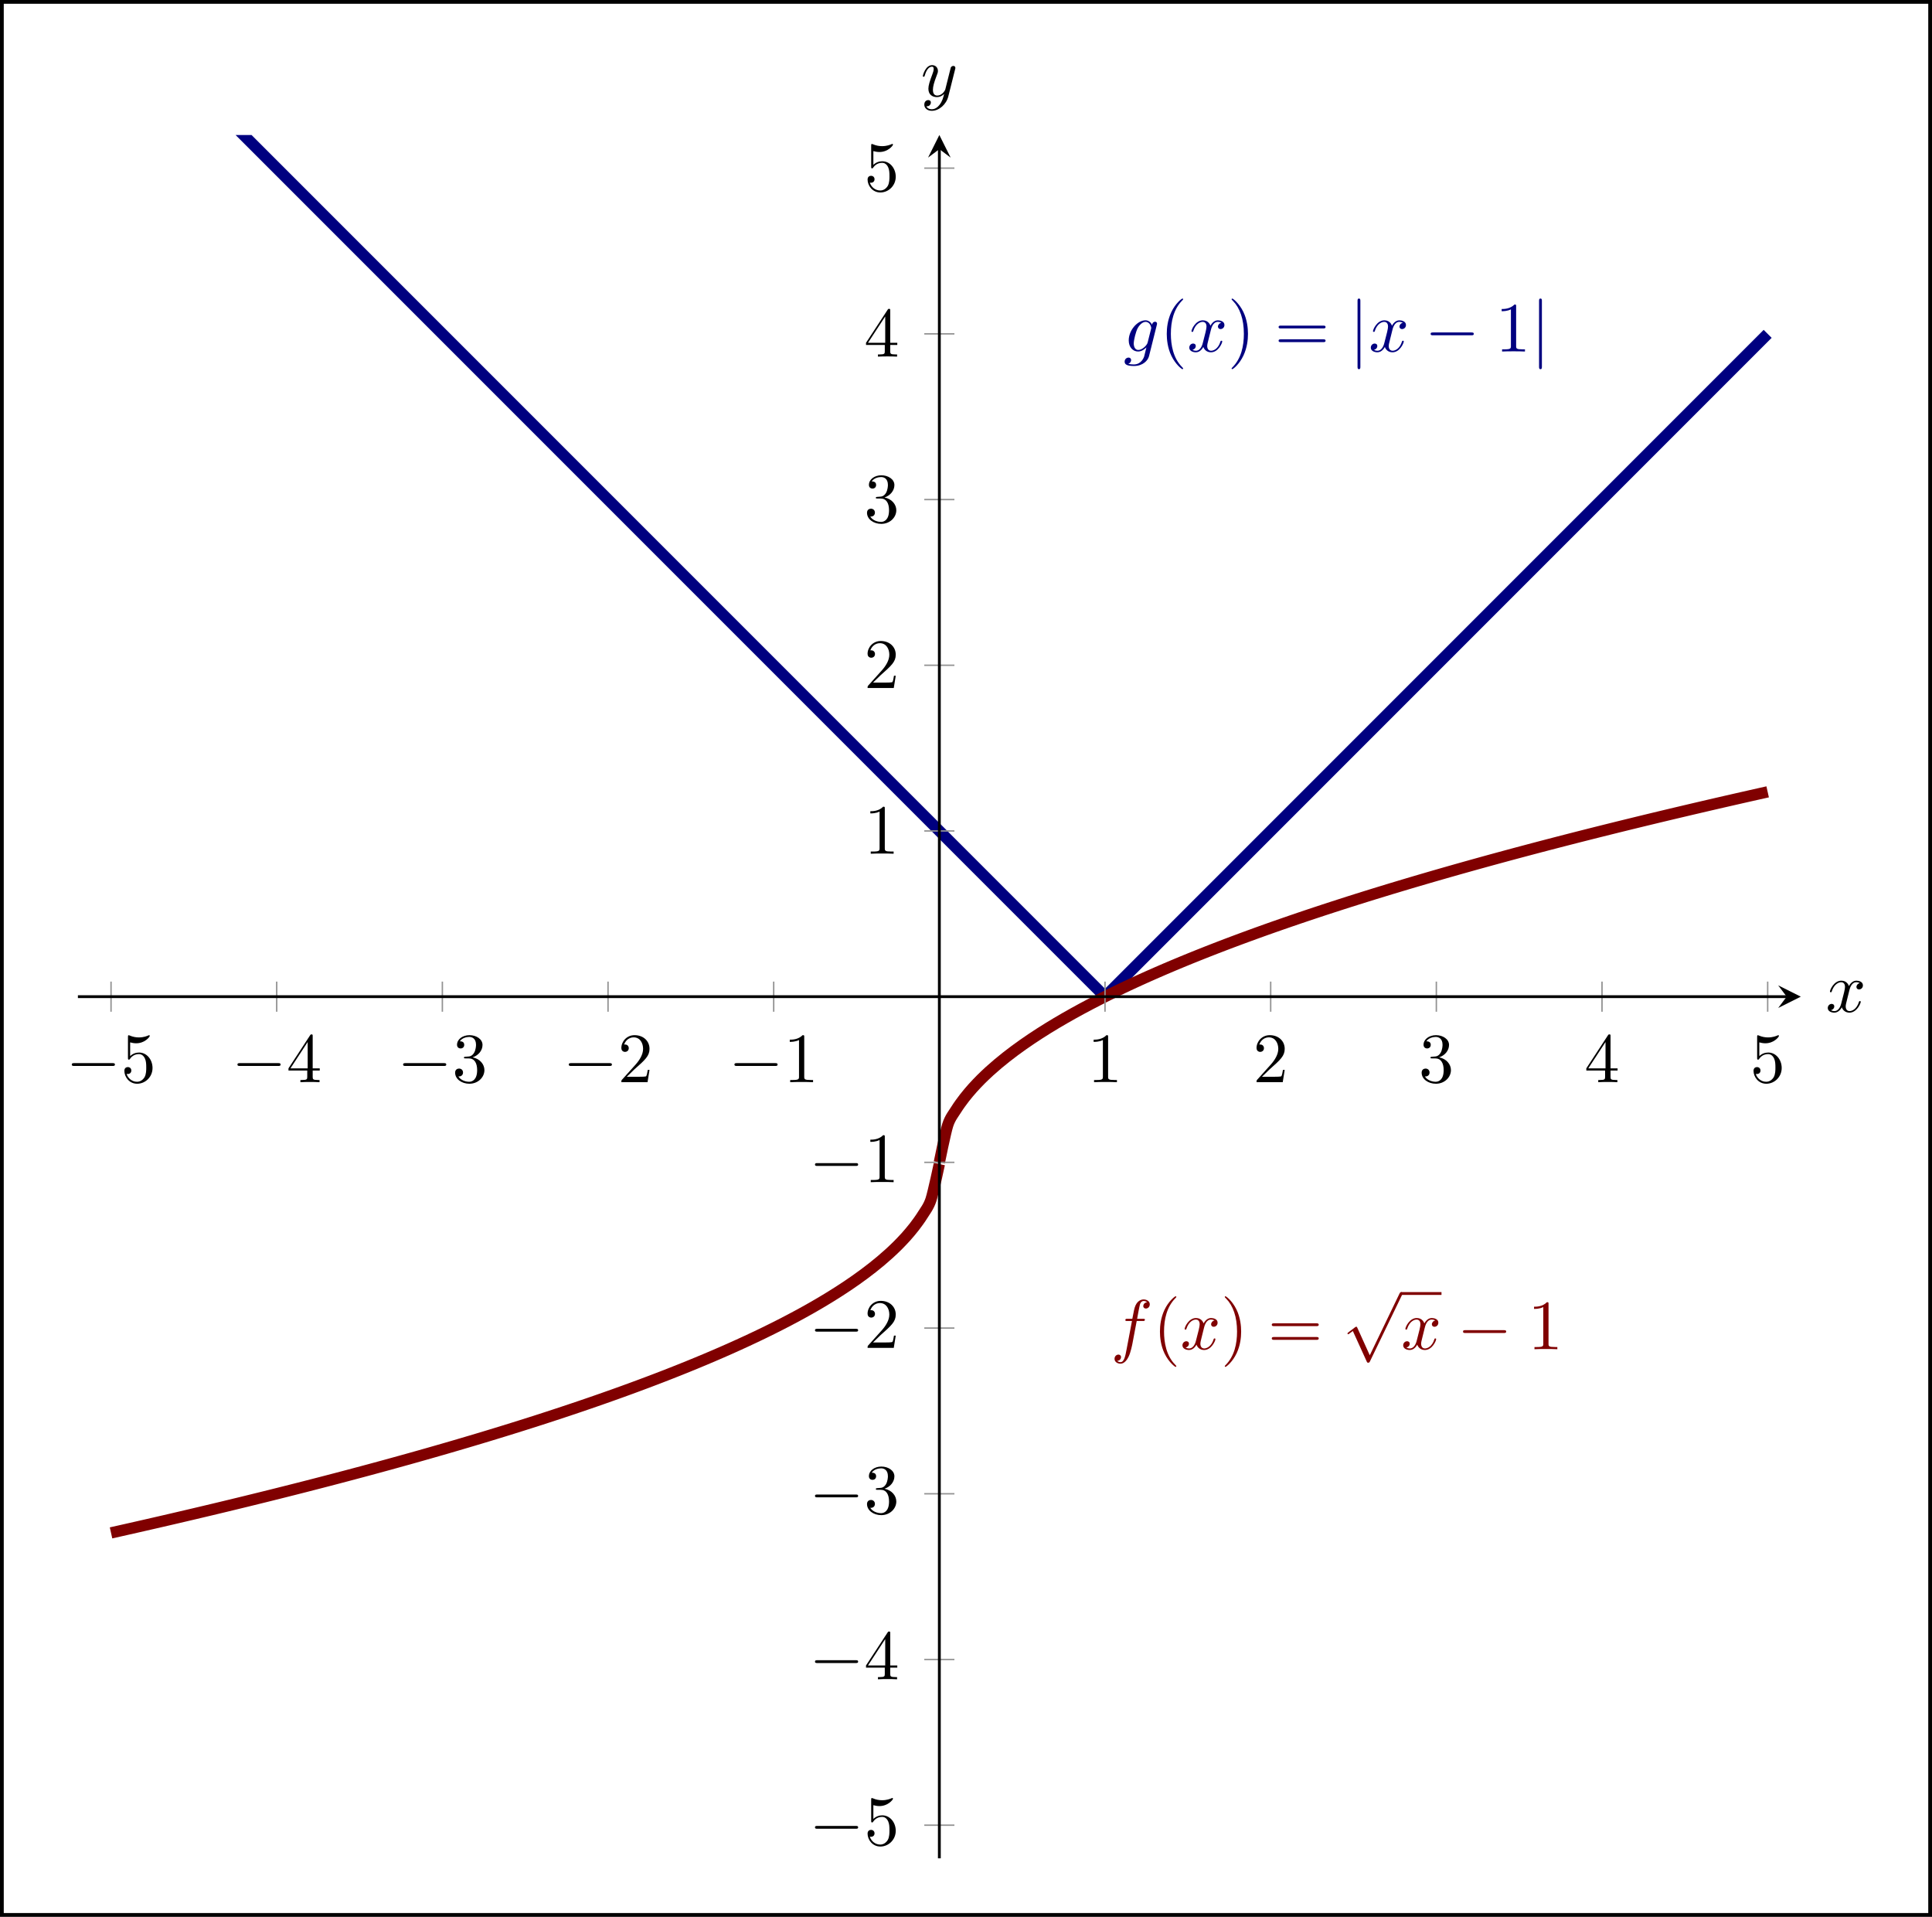 <?xml version="1.0" encoding="UTF-8" standalone="no"?>
<!DOCTYPE svg PUBLIC "-//W3C//DTD SVG 1.1//EN" "http://www.w3.org/Graphics/SVG/1.1/DTD/svg11.dtd">
<svg xmlns="http://www.w3.org/2000/svg" xmlns:xlink="http://www.w3.org/1999/xlink" version="1.1" width="204.502pt" height="202.847pt" viewBox="0 0 204.502 202.847">
<path transform="matrix(1,0,0,-1,8.246,196.656)" stroke-width=".399" stroke-linecap="butt" stroke-miterlimit="10" stroke-linejoin="miter" fill="none" stroke="#000000" d="M -8.047 -5.992 L -8.047 196.459 L 196.059 196.459 L 196.059 -5.992 Z M 196.059 196.459 "/>
<clipPath id="cp0">
<path transform="matrix(.75,0,0,-.75,8.246,196.656)" d="M 0 0 L 243.159 0 L 243.159 243.159 L 0 243.159 Z "/>
</clipPath>
<g clip-path="url(#cp0)">
<path transform="matrix(.75,0,0,-.75,8.246,196.656)" stroke-width="1.594" stroke-linecap="butt" stroke-miterlimit="10" stroke-linejoin="miter" fill="none" stroke="#000080" d="M 4.676 261.863 C 4.676 261.863 8.899 257.64 10.521 256.018 C 12.143 254.396 14.744 251.795 16.366 250.173 C 17.988 248.551 20.59 245.95 22.212 244.328 C 23.834 242.706 26.435 240.105 28.057 238.483 C 29.679 236.861 32.28 234.259 33.902 232.637 C 35.524 231.015 38.125 228.414 39.747 226.792 C 41.369 225.17 43.97 222.569 45.592 220.947 C 47.214 219.325 49.815 216.724 51.437 215.102 C 53.059 213.48 55.661 210.879 57.283 209.257 C 58.905 207.635 61.506 205.034 63.128 203.412 C 64.75 201.79 67.351 199.188 68.973 197.566 C 70.595 195.944 73.196 193.343 74.818 191.721 C 76.44 190.099 79.041 187.498 80.663 185.876 C 82.285 184.254 84.886 181.653 86.508 180.031 C 88.13 178.409 90.732 175.808 92.354 174.186 C 93.976 172.564 96.577 169.963 98.199 168.341 C 99.821 166.719 102.422 164.117 104.044 162.495 C 105.666 160.873 108.267 158.272 109.889 156.65 C 111.511 155.028 114.112 152.427 115.734 150.805 C 117.356 149.183 119.957 146.582 121.579 144.96 C 123.201 143.338 125.802 140.737 127.424 139.115 C 129.047 137.493 131.648 134.892 133.27 133.27 C 134.892 131.648 137.493 129.047 139.115 127.424 C 140.737 125.802 144.96 121.579 144.96 121.579 "/>
<path transform="matrix(.75,0,0,-.75,8.246,196.656)" stroke-width="1.594" stroke-linecap="butt" stroke-miterlimit="10" stroke-linejoin="miter" fill="none" stroke="#000080" d="M 144.96 121.579 C 144.96 121.579 147.775 124.395 148.857 125.476 C 149.938 126.557 151.672 128.292 152.753 129.373 C 153.835 130.454 155.569 132.188 156.65 133.27 C 157.732 134.351 159.466 136.085 160.547 137.166 C 161.628 138.248 163.362 139.982 164.444 141.063 C 165.525 142.144 167.259 143.879 168.341 144.96 C 169.422 146.041 171.156 147.775 172.237 148.857 C 173.319 149.938 175.053 151.672 176.134 152.753 C 177.215 153.835 178.949 155.569 180.031 156.65 C 181.112 157.731 182.846 159.466 183.928 160.547 C 185.009 161.628 186.743 163.362 187.824 164.444 C 188.906 165.525 190.64 167.259 191.721 168.34 C 192.802 169.422 194.536 171.156 195.618 172.237 C 196.699 173.319 198.433 175.053 199.515 176.134 C 200.596 177.215 202.33 178.949 203.411 180.031 C 204.493 181.112 206.227 182.846 207.308 183.927 C 208.389 185.009 210.124 186.743 211.205 187.824 C 212.286 188.906 214.02 190.64 215.102 191.721 C 216.183 192.802 217.917 194.536 218.998 195.618 C 220.08 196.699 221.814 198.433 222.895 199.514 C 223.976 200.596 225.711 202.33 226.792 203.411 C 227.873 204.493 229.607 206.227 230.689 207.308 C 231.77 208.389 233.504 210.123 234.585 211.205 C 235.667 212.286 238.482 215.101 238.482 215.101 "/>
<path transform="matrix(.75,0,0,-.75,8.246,196.656)" stroke-width="1.594" stroke-linecap="butt" stroke-miterlimit="10" stroke-linejoin="miter" fill="none" stroke="#800000" d="M 121.579 98.199 C 121.579 98.199 122.432 102.422 122.76 103.453 C 123.088 104.484 123.613 105.096 123.941 105.629 C 124.269 106.163 124.794 106.872 125.122 107.299 C 125.449 107.727 125.975 108.34 126.303 108.707 C 126.63 109.075 127.156 109.62 127.483 109.948 C 127.811 110.275 128.337 110.77 128.664 111.069 C 128.992 111.368 129.517 111.824 129.845 112.1 C 130.173 112.377 130.698 112.802 131.026 113.06 C 131.354 113.318 131.879 113.718 132.207 113.962 C 132.534 114.205 133.06 114.584 133.387 114.814 C 133.715 115.045 134.241 115.405 134.568 115.625 C 134.896 115.845 135.421 116.19 135.749 116.4 C 136.077 116.611 136.602 116.941 136.93 117.144 C 137.258 117.346 137.783 117.664 138.111 117.859 C 138.438 118.054 138.964 118.36 139.292 118.549 C 139.619 118.737 140.145 119.034 140.472 119.216 C 140.8 119.398 141.326 119.686 141.653 119.863 C 141.981 120.04 142.506 120.319 142.834 120.491 C 143.162 120.663 143.687 120.935 144.015 121.102 C 144.342 121.269 144.868 121.534 145.196 121.697 C 145.523 121.86 146.049 122.118 146.376 122.277 C 146.704 122.436 147.23 122.688 147.557 122.843 C 147.885 122.999 148.41 123.245 148.738 123.397 C 149.066 123.549 149.591 123.79 149.919 123.939 C 150.247 124.088 150.772 124.324 151.1 124.47 C 151.427 124.616 151.953 124.847 152.281 124.99 C 152.608 125.133 153.134 125.36 153.461 125.501 C 153.789 125.641 154.315 125.864 154.642 126.002 C 154.97 126.139 155.495 126.358 155.823 126.494 C 156.151 126.629 156.676 126.844 157.004 126.978 C 157.331 127.111 157.857 127.322 158.185 127.453 C 158.512 127.584 159.038 127.792 159.365 127.921 C 159.693 128.05 160.219 128.255 160.546 128.382 C 160.874 128.509 161.399 128.711 161.727 128.836 C 162.055 128.961 162.58 129.16 162.908 129.283 C 163.236 129.407 163.761 129.603 164.089 129.724 C 164.416 129.846 164.942 130.039 165.27 130.159 C 165.597 130.279 166.123 130.47 166.45 130.588 C 166.778 130.706 167.303 130.895 167.631 131.012 C 167.959 131.128 168.484 131.314 168.812 131.43 C 169.14 131.545 169.665 131.729 169.993 131.842 C 170.32 131.956 170.846 132.138 171.174 132.25 C 171.501 132.363 172.027 132.542 172.354 132.653 C 172.682 132.764 173.208 132.942 173.535 133.052 C 173.863 133.162 174.388 133.337 174.716 133.445 C 175.044 133.554 175.569 133.727 175.897 133.835 C 176.225 133.942 176.75 134.114 177.078 134.22 C 177.405 134.326 177.931 134.496 178.258 134.601 C 178.586 134.707 179.112 134.874 179.439 134.979 C 179.767 135.083 180.292 135.249 180.62 135.352 C 180.948 135.455 181.473 135.62 181.801 135.722 C 182.129 135.824 182.654 135.987 182.982 136.088 C 183.309 136.189 183.835 136.35 184.163 136.45 C 184.49 136.55 185.016 136.71 185.343 136.81 C 185.671 136.909 186.197 137.067 186.524 137.165 C 186.852 137.264 187.377 137.421 187.705 137.518 C 188.033 137.615 188.558 137.771 188.886 137.868 C 189.214 137.964 189.739 138.118 190.067 138.214 C 190.394 138.31 190.92 138.463 191.247 138.558 C 191.575 138.652 192.101 138.804 192.428 138.898 C 192.756 138.992 193.281 139.143 193.609 139.236 C 193.937 139.329 194.462 139.478 194.79 139.571 C 195.118 139.663 195.643 139.811 195.971 139.903 C 196.298 139.995 196.824 140.142 197.152 140.233 C 197.479 140.324 198.005 140.47 198.332 140.56 C 198.66 140.65 199.186 140.795 199.513 140.885 C 199.841 140.974 200.366 141.118 200.694 141.207 C 201.022 141.296 201.547 141.438 201.875 141.527 C 202.202 141.615 202.728 141.756 203.056 141.844 C 203.383 141.932 203.909 142.072 204.236 142.159 C 204.564 142.246 205.09 142.385 205.417 142.472 C 205.745 142.559 206.27 142.697 206.598 142.783 C 206.926 142.869 207.451 143.006 207.779 143.091 C 208.107 143.177 208.632 143.313 208.96 143.398 C 209.287 143.482 209.813 143.618 210.141 143.702 C 210.468 143.786 210.994 143.921 211.321 144.004 C 211.649 144.088 212.174 144.222 212.502 144.305 C 212.83 144.388 213.355 144.521 213.683 144.603 C 214.011 144.686 214.536 144.818 214.864 144.9 C 215.191 144.982 215.717 145.113 216.045 145.194 C 216.372 145.276 216.898 145.406 217.225 145.487 C 217.553 145.568 218.079 145.698 218.406 145.778 C 218.734 145.859 219.259 145.987 219.587 146.067 C 219.915 146.147 220.44 146.275 220.768 146.355 C 221.096 146.434 221.621 146.562 221.949 146.641 C 222.276 146.72 222.802 146.846 223.129 146.925 C 223.457 147.003 223.983 147.129 224.31 147.207 C 224.638 147.285 225.163 147.41 225.491 147.488 C 225.819 147.566 226.344 147.69 226.672 147.767 C 227 147.845 227.525 147.968 227.853 148.045 C 228.18 148.122 228.706 148.245 229.034 148.321 C 229.361 148.398 229.887 148.52 230.214 148.596 C 230.542 148.672 231.068 148.793 231.395 148.869 C 231.723 148.945 232.248 149.066 232.576 149.141 C 232.904 149.216 233.429 149.336 233.757 149.411 C 234.084 149.486 234.61 149.605 234.938 149.68 C 235.265 149.754 235.791 149.873 236.118 149.947 C 236.446 150.021 236.972 150.14 237.299 150.213 C 237.627 150.287 238.48 150.478 238.48 150.478 "/>
<path transform="matrix(.75,0,0,-.75,8.246,196.656)" stroke-width="1.594" stroke-linecap="butt" stroke-miterlimit="10" stroke-linejoin="miter" fill="none" stroke="#800000" d="M 4.676 45.919 C 4.676 45.919 5.529 46.11 5.857 46.183 C 6.185 46.257 6.71 46.376 7.038 46.45 C 7.365 46.524 7.891 46.643 8.219 46.717 C 8.546 46.791 9.072 46.911 9.399 46.986 C 9.727 47.061 10.253 47.181 10.58 47.256 C 10.908 47.331 11.433 47.452 11.761 47.528 C 12.089 47.603 12.614 47.725 12.942 47.801 C 13.27 47.877 13.795 47.999 14.123 48.076 C 14.45 48.152 14.976 48.275 15.303 48.352 C 15.631 48.429 16.157 48.552 16.484 48.629 C 16.812 48.707 17.337 48.831 17.665 48.909 C 17.993 48.986 18.518 49.111 18.846 49.189 C 19.174 49.268 19.699 49.393 20.027 49.472 C 20.354 49.551 20.88 49.677 21.208 49.756 C 21.535 49.835 22.061 49.962 22.388 50.042 C 22.716 50.121 23.241 50.249 23.569 50.329 C 23.897 50.409 24.422 50.538 24.75 50.619 C 25.078 50.699 25.603 50.829 25.931 50.91 C 26.258 50.991 26.784 51.121 27.112 51.202 C 27.439 51.284 27.965 51.415 28.292 51.497 C 28.62 51.579 29.146 51.711 29.473 51.794 C 29.801 51.876 30.326 52.009 30.654 52.092 C 30.982 52.175 31.507 52.309 31.835 52.392 C 32.163 52.476 32.688 52.611 33.016 52.695 C 33.343 52.779 33.869 52.914 34.197 52.999 C 34.524 53.084 35.05 53.22 35.377 53.306 C 35.705 53.391 36.23 53.528 36.558 53.614 C 36.886 53.7 37.411 53.838 37.739 53.925 C 38.067 54.011 38.592 54.15 38.92 54.238 C 39.247 54.325 39.773 54.465 40.101 54.553 C 40.428 54.64 40.954 54.782 41.281 54.87 C 41.609 54.959 42.135 55.101 42.462 55.19 C 42.79 55.279 43.315 55.422 43.643 55.512 C 43.971 55.602 44.496 55.746 44.824 55.837 C 45.152 55.927 45.677 56.073 46.005 56.164 C 46.332 56.255 46.858 56.402 47.185 56.493 C 47.513 56.585 48.039 56.733 48.366 56.826 C 48.694 56.918 49.219 57.067 49.547 57.161 C 49.875 57.254 50.4 57.404 50.728 57.499 C 51.056 57.593 51.581 57.744 51.909 57.839 C 52.236 57.934 52.762 58.087 53.09 58.183 C 53.417 58.278 53.943 58.433 54.27 58.529 C 54.598 58.626 55.124 58.781 55.451 58.879 C 55.779 58.976 56.304 59.133 56.632 59.231 C 56.96 59.33 57.485 59.488 57.813 59.587 C 58.14 59.686 58.666 59.846 58.994 59.946 C 59.321 60.046 59.847 60.208 60.174 60.309 C 60.502 60.41 61.028 60.573 61.355 60.675 C 61.683 60.777 62.208 60.941 62.536 61.045 C 62.864 61.148 63.389 61.314 63.717 61.418 C 64.045 61.522 64.57 61.69 64.898 61.795 C 65.225 61.9 65.751 62.07 66.079 62.176 C 66.406 62.283 66.932 62.454 67.259 62.562 C 67.587 62.669 68.113 62.842 68.44 62.951 C 68.768 63.06 69.293 63.235 69.621 63.345 C 69.949 63.455 70.474 63.632 70.802 63.743 C 71.129 63.854 71.655 64.034 71.983 64.146 C 72.31 64.259 72.836 64.44 73.163 64.554 C 73.491 64.668 74.017 64.852 74.344 64.967 C 74.672 65.082 75.197 65.268 75.525 65.385 C 75.853 65.502 76.378 65.69 76.706 65.808 C 77.034 65.927 77.559 66.117 77.887 66.237 C 78.214 66.357 78.74 66.551 79.068 66.672 C 79.395 66.794 79.921 66.99 80.248 67.113 C 80.576 67.236 81.101 67.435 81.429 67.56 C 81.757 67.685 82.282 67.887 82.61 68.014 C 82.938 68.141 83.463 68.346 83.791 68.475 C 84.118 68.604 84.644 68.812 84.972 68.943 C 85.299 69.074 85.825 69.286 86.152 69.419 C 86.48 69.552 87.006 69.767 87.333 69.903 C 87.661 70.038 88.186 70.257 88.514 70.395 C 88.842 70.532 89.367 70.755 89.695 70.896 C 90.023 71.036 90.548 71.263 90.876 71.406 C 91.203 71.549 91.729 71.78 92.056 71.926 C 92.384 72.072 92.91 72.308 93.237 72.457 C 93.565 72.606 94.09 72.847 94.418 72.999 C 94.746 73.151 95.271 73.397 95.599 73.553 C 95.927 73.708 96.452 73.96 96.78 74.119 C 97.107 74.279 97.633 74.537 97.961 74.7 C 98.288 74.863 98.814 75.127 99.141 75.294 C 99.469 75.461 99.995 75.733 100.322 75.905 C 100.65 76.077 101.175 76.356 101.503 76.533 C 101.831 76.71 102.356 76.998 102.684 77.18 C 103.011 77.362 103.537 77.659 103.865 77.847 C 104.192 78.036 104.718 78.342 105.045 78.537 C 105.373 78.732 105.899 79.05 106.226 79.252 C 106.554 79.455 107.079 79.785 107.407 79.996 C 107.735 80.206 108.26 80.55 108.588 80.77 C 108.916 80.99 109.441 81.35 109.769 81.581 C 110.096 81.812 110.622 82.19 110.95 82.434 C 111.277 82.677 111.803 83.077 112.13 83.335 C 112.458 83.593 112.984 84.019 113.311 84.295 C 113.639 84.571 114.164 85.027 114.492 85.326 C 114.82 85.625 115.345 86.12 115.673 86.447 C 116 86.775 116.526 87.32 116.854 87.687 C 117.181 88.055 117.707 88.668 118.034 89.095 C 118.362 89.522 118.888 90.231 119.215 90.764 C 119.543 91.297 120.068 91.941 120.396 92.939 C 120.724 93.937 121.577 97.96 121.577 97.96 "/>
<symbol id="font_1_2">
<path d="M .456 .582 C .457 .588 .459 .593 .459 .6 C .459 .617 .447 .627 .43 .627 C .42 .627 .393 .62 .389 .584 C .371 .621 .336 .647 .296 .647 C .182 .647 .058 .507 .058 .363 C .058 .264 .119 .205 .191 .205 C .25 .205 .297 .252 .307 .263 L .308 .262 C .287 .173 .275 .132 .275 .13 C .271 .121 .237 .022 .131 .022 C .112 .022 .079 .023 .051 .032 C .081 .041 .092 .067 .092 .084 C .092 .1 .081 .119 .054 .119 C .032 .119 0 .101 0 .061 C 0 .02 .037 0 .133 0 C .258 0 .33 .078 .345 .138 L .456 .582 M .326 .333 C .32 .307 .297 .282 .275 .263 C .254 .245 .223 .227 .194 .227 C .144 .227 .129 .279 .129 .319 C .129 .367 .158 .485 .185 .536 C .212 .585 .255 .625 .297 .625 C .363 .625 .377 .544 .377 .539 C .377 .534 .375 .528 .374 .524 L .326 .333 Z "/>
</symbol>
<use xlink:href="#font_1_2" transform="matrix(7.472,0,0,-7.472,119.043,38.731)" fill="#000080"/>
<symbol id="font_2_1">
<path d="M .232 .01 C .232 .013 .232 .015 .215 .032 C .09 .158 .058 .347 .058 .5 C .058 .674 .096 .848 .219 .973 C .232 .985 .232 .987 .232 .99 C .232 .997 .228 1 .222 1 C .212 1 .122 .932 .063 .805 C .012 .695 0 .584 0 .5 C 0 .422 .011 .301 .066 .188 C .126 .065 .212 0 .222 0 C .228 0 .232 .003 .232 .01 Z "/>
</symbol>
<use xlink:href="#font_2_1" transform="matrix(7.472,0,0,-7.472,123.502,39.067)" fill="#000080"/>
<symbol id="font_1_3">
<path d="M .305 .313 C .311 .339 .334 .431 .404 .431 C .409 .431 .433 .431 .454 .418 C .426 .413 .406 .388 .406 .364 C .406 .348 .417 .329 .444 .329 C .466 .329 .498 .347 .498 .387 C .498 .439 .439 .453 .405 .453 C .347 .453 .312 .4 .3 .377 C .275 .443 .221 .453 .192 .453 C .088 .453 .031 .324 .031 .299 C .031 .289 .041 .289 .043 .289 C .051 .289 .054 .291 .056 .3 C .09 .406 .156 .431 .19 .431 C .209 .431 .244 .422 .244 .364 C .244 .333 .227 .266 .19 .126 C .174 .064 .139 .022 .095 .022 C .089 .022 .066 .022 .045 .035 C .07 .04 .092 .061 .092 .089 C .092 .116 .07 .124 .055 .124 C .025 .124 0 .098 0 .066 C 0 .02 .05 0 .094 0 C .16 0 .196 .07 .199 .076 C .211 .039 .247 0 .307 0 C .41 0 .467 .129 .467 .154 C .467 .164 .458 .164 .455 .164 C .446 .164 .444 .16 .442 .153 C .409 .046 .341 .022 .309 .022 C .27 .022 .254 .054 .254 .088 C .254 .11 .26 .132 .271 .176 L .305 .313 Z "/>
</symbol>
<use xlink:href="#font_1_3" transform="matrix(7.472,0,0,-7.472,125.885,37.282)" fill="#000080"/>
<symbol id="font_2_2">
<path d="M .232 .5 C .232 .578 .221 .699 .166 .812 C .106 .935 .02 1 .01 1 C .004 1 0 .996 0 .99 C 0 .987 0 .985 .019 .967 C .117 .868 .174 .709 .174 .5 C .174 .329 .137 .153 .013 .027 C 0 .015 0 .013 0 .01 C 0 .004 .004 0 .01 0 C .02 0 .11 .068 .169 .195 C .22 .305 .232 .416 .232 .5 Z "/>
</symbol>
<symbol id="font_2_8">
<path d="M .631 .194 C .646 .194 .665 .194 .665 .214 C .665 .234 .646 .234 .632 .234 L .033 .234 C .019 .234 0 .234 0 .214 C 0 .194 .019 .194 .034 .194 L .631 .194 M .632 0 C .646 0 .665 0 .665 .02 C .665 .04 .646 .04 .631 .04 L .034 .04 C .019 .04 0 .04 0 .02 C 0 0 .019 0 .033 0 L .632 0 Z "/>
</symbol>
<use xlink:href="#font_2_2" transform="matrix(7.472,0,0,-7.472,130.364,39.067)" fill="#000080"/>
<use xlink:href="#font_2_8" transform="matrix(7.472,0,0,-7.472,135.341,36.206)" fill="#000080"/>
<symbol id="font_3_2">
<path d="M .04 .964 C .04 .982 .04 1 .02 1 C 0 1 0 .982 0 .964 L 0 .036 C 0 .018 0 0 .02 0 C .04 0 .04 .018 .04 .036 L .04 .964 Z "/>
</symbol>
<use xlink:href="#font_3_2" transform="matrix(7.472,0,0,-7.472,143.696,39.067)" fill="#000080"/>
<use xlink:href="#font_1_3" transform="matrix(7.472,0,0,-7.472,145.1,37.282)" fill="#000080"/>
<symbol id="font_3_1">
<path d="M .576 0 C .593 0 .611 0 .611 .02 C .611 .04 .593 .04 .576 .04 L .035 .04 C .018 .04 0 .04 0 .02 C 0 0 .018 0 .035 0 L .576 0 Z "/>
</symbol>
<use xlink:href="#font_3_1" transform="matrix(7.472,0,0,-7.472,151.433,35.481)" fill="#000080"/>
<symbol id="font_2_3">
<path d="M .205 .64 C .205 .664 .205 .666 .182 .666 C .12 .602 .032 .602 0 .602 L 0 .571 C .02 .571 .079 .571 .131 .597 L .131 .079 C .131 .043 .128 .031 .038 .031 L .006 .031 L .006 0 C .041 .003 .128 .003 .168 .003 C .208 .003 .295 .003 .33 0 L .33 .031 L .298 .031 C .208 .031 .205 .042 .205 .079 L .205 .64 Z "/>
</symbol>
<use xlink:href="#font_2_3" transform="matrix(7.472,0,0,-7.472,158.951,37.2)" fill="#000080"/>
<use xlink:href="#font_3_2" transform="matrix(7.472,0,0,-7.472,162.91,39.067)" fill="#000080"/>
<symbol id="font_1_1">
<path d="M .314 .605 L .4 .605 C .42 .605 .43 .605 .43 .625 C .43 .636 .42 .636 .403 .636 L .32 .636 L .341 .75 C .345 .771 .359 .842 .365 .854 C .374 .873 .391 .888 .412 .888 C .416 .888 .442 .888 .461 .87 C .417 .866 .407 .831 .407 .816 C .407 .793 .425 .781 .444 .781 C .47 .781 .499 .803 .499 .841 C .499 .887 .453 .91 .412 .91 C .378 .91 .315 .892 .285 .793 C .279 .772 .276 .762 .252 .636 L .183 .636 C .164 .636 .153 .636 .153 .617 C .153 .605 .162 .605 .181 .605 L .247 .605 L .172 .21 C .154 .113 .137 .022 .085 .022 C .081 .022 .056 .022 .037 .04 C .083 .043 .092 .079 .092 .094 C .092 .117 .074 .129 .055 .129 C .029 .129 0 .107 0 .069 C 0 .024 .044 0 .085 0 C .14 0 .18 .059 .198 .097 C .23 .16 .253 .281 .254 .288 L .314 .605 Z "/>
</symbol>
<use xlink:href="#font_1_1" transform="matrix(7.472,0,0,-7.472,117.974,144.313)" fill="#800000"/>
<use xlink:href="#font_2_1" transform="matrix(7.472,0,0,-7.472,122.78,144.649)" fill="#800000"/>
<use xlink:href="#font_1_3" transform="matrix(7.472,0,0,-7.472,125.162,142.864)" fill="#800000"/>
<use xlink:href="#font_2_2" transform="matrix(7.472,0,0,-7.472,129.642,144.649)" fill="#800000"/>
<use xlink:href="#font_2_8" transform="matrix(7.472,0,0,-7.472,134.618,141.788)" fill="#800000"/>
<symbol id="font_3_3">
<path d="M .316 .105 L .14 .494 C .133 .51 .128 .51 .125 .51 C .124 .51 .119 .51 .108 .502 L .013 .43 C 0 .42 0 .417 0 .414 C 0 .409 .003 .403 .01 .403 C .016 .403 .033 .417 .044 .425 C .05 .43 .065 .441 .076 .449 L .273 .016 C .28 0 .285 0 .294 0 C .309 0 .312 .006 .319 .02 L .773 .96 C .78 .974 .78 .978 .78 .98 C .78 .99 .772 1 .76 1 C .752 1 .745 .995 .737 .979 L .316 .105 Z "/>
</symbol>
<use xlink:href="#font_3_3" transform="matrix(7.472,0,0,-7.472,142.63,144.207)" fill="#800000"/>
<path transform="matrix(.75,0,0,-.75,148.311,136.885)" stroke-width=".398" stroke-linecap="butt" stroke-miterlimit="10" stroke-linejoin="miter" fill="none" stroke="#800000" d="M 0 0 L 5.694 0 "/>
<use xlink:href="#font_1_3" transform="matrix(7.472,0,0,-7.472,148.528,142.864)" fill="#800000"/>
<use xlink:href="#font_3_1" transform="matrix(7.472,0,0,-7.472,154.862,141.063)" fill="#800000"/>
<use xlink:href="#font_2_3" transform="matrix(7.472,0,0,-7.472,162.379,142.781)" fill="#800000"/>
</g>
<path transform="matrix(.75,0,0,-.75,8.246,196.656)" stroke-width=".199" stroke-linecap="butt" stroke-miterlimit="10" stroke-linejoin="miter" fill="none" stroke="#929292" d="M 4.676 119.453 L 4.676 123.705 M 28.057 119.453 L 28.057 123.705 M 51.437 119.453 L 51.437 123.705 M 74.818 119.453 L 74.818 123.705 M 98.199 119.453 L 98.199 123.705 M 144.96 119.453 L 144.96 123.705 M 168.341 119.453 L 168.341 123.705 M 191.721 119.453 L 191.721 123.705 M 215.102 119.453 L 215.102 123.705 M 238.483 119.453 L 238.483 123.705 "/>
<path transform="matrix(.75,0,0,-.75,8.246,196.656)" stroke-width=".199" stroke-linecap="butt" stroke-miterlimit="10" stroke-linejoin="miter" fill="none" stroke="#929292" d="M 119.453 4.676 L 123.705 4.676 M 119.453 28.057 L 123.705 28.057 M 119.453 51.437 L 123.705 51.437 M 119.453 74.818 L 123.705 74.818 M 119.453 98.199 L 123.705 98.199 M 119.453 144.96 L 123.705 144.96 M 119.453 168.341 L 123.705 168.341 M 119.453 191.721 L 123.705 191.721 M 119.453 215.102 L 123.705 215.102 M 119.453 238.483 L 123.705 238.483 "/>
<path transform="matrix(.75,0,0,-.75,8.246,196.656)" stroke-width=".399" stroke-linecap="butt" stroke-miterlimit="10" stroke-linejoin="miter" fill="none" stroke="#000000" d="M 0 121.579 L 241.166 121.579 "/>
<path transform="matrix(.75,0,0,-.75,189.12,105.472)" d="M 1.993 0 L -1.196 1.594 L 0 0 L -1.196 -1.594 "/>
<path transform="matrix(.75,0,0,-.75,8.246,196.656)" stroke-width=".399" stroke-linecap="butt" stroke-miterlimit="10" stroke-linejoin="miter" fill="none" stroke="#000000" d="M 121.579 0 L 121.579 241.166 "/>
<path transform="matrix(0,-.75,-.75,-0,99.43,15.782)" d="M 1.993 0 L -1.196 1.594 L 0 0 L -1.196 -1.594 "/>
<use xlink:href="#font_3_1" transform="matrix(7.472,0,0,-7.472,7.599,112.804)"/>
<symbol id="font_2_7">
<path d="M .399 .223 C .399 .342 .317 .442 .209 .442 C .161 .442 .118 .426 .082 .391 L .082 .586 C .102 .58 .135 .573 .167 .573 C .29 .573 .36 .664 .36 .677 C .36 .683 .357 .688 .35 .688 C .349 .688 .347 .688 .342 .685 C .322 .676 .273 .656 .206 .656 C .166 .656 .12 .663 .073 .684 C .065 .687 .063 .687 .061 .687 C .051 .687 .051 .679 .051 .663 L .051 .367 C .051 .349 .051 .341 .065 .341 C .072 .341 .074 .344 .078 .35 C .089 .366 .126 .42 .207 .42 C .259 .42 .284 .374 .292 .356 C .308 .319 .31 .28 .31 .23 C .31 .195 .31 .135 .286 .093 C .262 .054 .225 .028 .179 .028 C .106 .028 .049 .081 .032 .14 C .035 .139 .038 .138 .049 .138 C .082 .138 .099 .163 .099 .187 C .099 .211 .082 .236 .049 .236 C .035 .236 0 .229 0 .183 C 0 .097 .069 0 .181 0 C .297 0 .399 .096 .399 .223 Z "/>
</symbol>
<use xlink:href="#font_2_7" transform="matrix(7.472,0,0,-7.472,13.164,114.687)"/>
<use xlink:href="#font_3_1" transform="matrix(7.472,0,0,-7.472,25.135,112.804)"/>
<symbol id="font_2_6">
<path d="M .266 .165 L .266 .078 C .266 .042 .264 .031 .19 .031 L .169 .031 L .169 0 C .21 .003 .262 .003 .304 .003 C .346 .003 .399 .003 .44 0 L .44 .031 L .419 .031 C .345 .031 .343 .042 .343 .078 L .343 .165 L .443 .165 L .443 .196 L .343 .196 L .343 .651 C .343 .671 .343 .677 .327 .677 C .318 .677 .315 .677 .307 .665 L 0 .196 L 0 .165 L .266 .165 M .272 .196 L .028 .196 L .272 .569 L .272 .196 Z "/>
</symbol>
<use xlink:href="#font_2_6" transform="matrix(7.472,0,0,-7.472,30.535,114.522)"/>
<use xlink:href="#font_3_1" transform="matrix(7.472,0,0,-7.472,42.67,112.804)"/>
<symbol id="font_2_5">
<path d="M .248 .374 C .33 .401 .388 .471 .388 .55 C .388 .632 .3 .688 .204 .688 C .103 .688 .027 .628 .027 .552 C .027 .519 .049 .5 .078 .5 C .109 .5 .129 .522 .129 .551 C .129 .601 .082 .601 .067 .601 C .098 .65 .164 .663 .2 .663 C .241 .663 .296 .641 .296 .551 C .296 .539 .294 .481 .268 .437 C .238 .389 .204 .386 .179 .385 C .171 .384 .147 .382 .14 .382 C .132 .381 .125 .38 .125 .37 C .125 .359 .132 .359 .149 .359 L .193 .359 C .275 .359 .312 .291 .312 .193 C .312 .057 .243 .028 .199 .028 C .156 .028 .081 .045 .046 .104 C .081 .099 .112 .121 .112 .159 C .112 .195 .085 .215 .056 .215 C .032 .215 0 .201 0 .157 C 0 .066 .093 0 .202 0 C .324 0 .415 .091 .415 .193 C .415 .275 .352 .353 .248 .374 Z "/>
</symbol>
<use xlink:href="#font_2_5" transform="matrix(7.472,0,0,-7.472,48.175,114.687)"/>
<use xlink:href="#font_3_1" transform="matrix(7.472,0,0,-7.472,60.205,112.804)"/>
<symbol id="font_2_4">
<path d="M .077 .077 L .183 .18 C .339 .318 .399 .372 .399 .472 C .399 .586 .309 .666 .187 .666 C .074 .666 0 .574 0 .485 C 0 .429 .05 .429 .053 .429 C .07 .429 .105 .441 .105 .482 C .105 .508 .087 .534 .052 .534 C .044 .534 .042 .534 .039 .533 C .062 .598 .116 .635 .174 .635 C .265 .635 .308 .554 .308 .472 C .308 .392 .258 .313 .203 .251 L .011 .037 C 0 .026 0 .024 0 0 L .371 0 L .399 .174 L .374 .174 C .369 .144 .362 .1 .352 .085 C .345 .077 .279 .077 .257 .077 L .077 .077 Z "/>
</symbol>
<use xlink:href="#font_2_4" transform="matrix(7.472,0,0,-7.472,65.77,114.522)"/>
<use xlink:href="#font_3_1" transform="matrix(7.472,0,0,-7.472,77.741,112.804)"/>
<use xlink:href="#font_2_3" transform="matrix(7.472,0,0,-7.472,83.597,114.522)"/>
<use xlink:href="#font_2_3" transform="matrix(7.472,0,0,-7.472,115.762,114.522)"/>
<use xlink:href="#font_2_4" transform="matrix(7.472,0,0,-7.472,133.005,114.522)"/>
<use xlink:href="#font_2_5" transform="matrix(7.472,0,0,-7.472,150.481,114.687)"/>
<use xlink:href="#font_2_6" transform="matrix(7.472,0,0,-7.472,167.912,114.522)"/>
<use xlink:href="#font_2_7" transform="matrix(7.472,0,0,-7.472,185.611,114.687)"/>
<use xlink:href="#font_3_1" transform="matrix(7.472,0,0,-7.472,86.267,193.527)"/>
<use xlink:href="#font_2_7" transform="matrix(7.472,0,0,-7.472,91.833,195.41)"/>
<use xlink:href="#font_3_1" transform="matrix(7.472,0,0,-7.472,86.267,175.991)"/>
<use xlink:href="#font_2_6" transform="matrix(7.472,0,0,-7.472,91.668,177.71)"/>
<use xlink:href="#font_3_1" transform="matrix(7.472,0,0,-7.472,86.267,158.456)"/>
<use xlink:href="#font_2_5" transform="matrix(7.472,0,0,-7.472,91.773,160.339)"/>
<use xlink:href="#font_3_1" transform="matrix(7.472,0,0,-7.472,86.267,140.921)"/>
<use xlink:href="#font_2_4" transform="matrix(7.472,0,0,-7.472,91.833,142.64)"/>
<use xlink:href="#font_3_1" transform="matrix(7.472,0,0,-7.472,86.267,123.385)"/>
<use xlink:href="#font_2_3" transform="matrix(7.472,0,0,-7.472,92.124,125.104)"/>
<use xlink:href="#font_2_3" transform="matrix(7.472,0,0,-7.472,92.124,90.345)"/>
<use xlink:href="#font_2_4" transform="matrix(7.472,0,0,-7.472,91.833,72.81)"/>
<use xlink:href="#font_2_5" transform="matrix(7.472,0,0,-7.472,91.773,55.439)"/>
<use xlink:href="#font_2_6" transform="matrix(7.472,0,0,-7.472,91.668,37.74)"/>
<use xlink:href="#font_2_7" transform="matrix(7.472,0,0,-7.472,91.833,20.368)"/>
<use xlink:href="#font_1_3" transform="matrix(7.472,0,0,-7.472,193.469,107.164)"/>
<symbol id="font_1_4">
<path d="M .457 .586 C .461 .6 .461 .602 .461 .609 C .461 .627 .447 .636 .432 .636 C .422 .636 .406 .63 .397 .615 C .395 .61 .387 .579 .383 .561 C .376 .535 .369 .508 .363 .481 L .318 .301 C .314 .286 .271 .216 .205 .216 C .154 .216 .143 .26 .143 .297 C .143 .343 .16 .405 .194 .493 C .21 .534 .214 .545 .214 .565 C .214 .61 .182 .647 .132 .647 C .037 .647 0 .502 0 .493 C 0 .483 .01 .483 .012 .483 C .022 .483 .023 .485 .028 .501 C .055 .595 .095 .625 .129 .625 C .137 .625 .154 .625 .154 .593 C .154 .568 .144 .542 .137 .523 C .097 .417 .079 .36 .079 .313 C .079 .224 .142 .194 .201 .194 C .24 .194 .274 .211 .302 .239 C .289 .187 .277 .138 .237 .085 C .211 .051 .173 .022 .127 .022 C .113 .022 .068 .025 .051 .064 C .067 .064 .08 .064 .094 .076 C .104 .085 .114 .098 .114 .117 C .114 .148 .087 .152 .077 .152 C .054 .152 .021 .136 .021 .087 C .021 .037 .065 0 .127 0 C .23 0 .333 .091 .361 .204 L .457 .586 Z "/>
</symbol>
<use xlink:href="#font_1_4" transform="matrix(7.472,0,0,-7.472,97.68,11.728)"/>
</svg>
